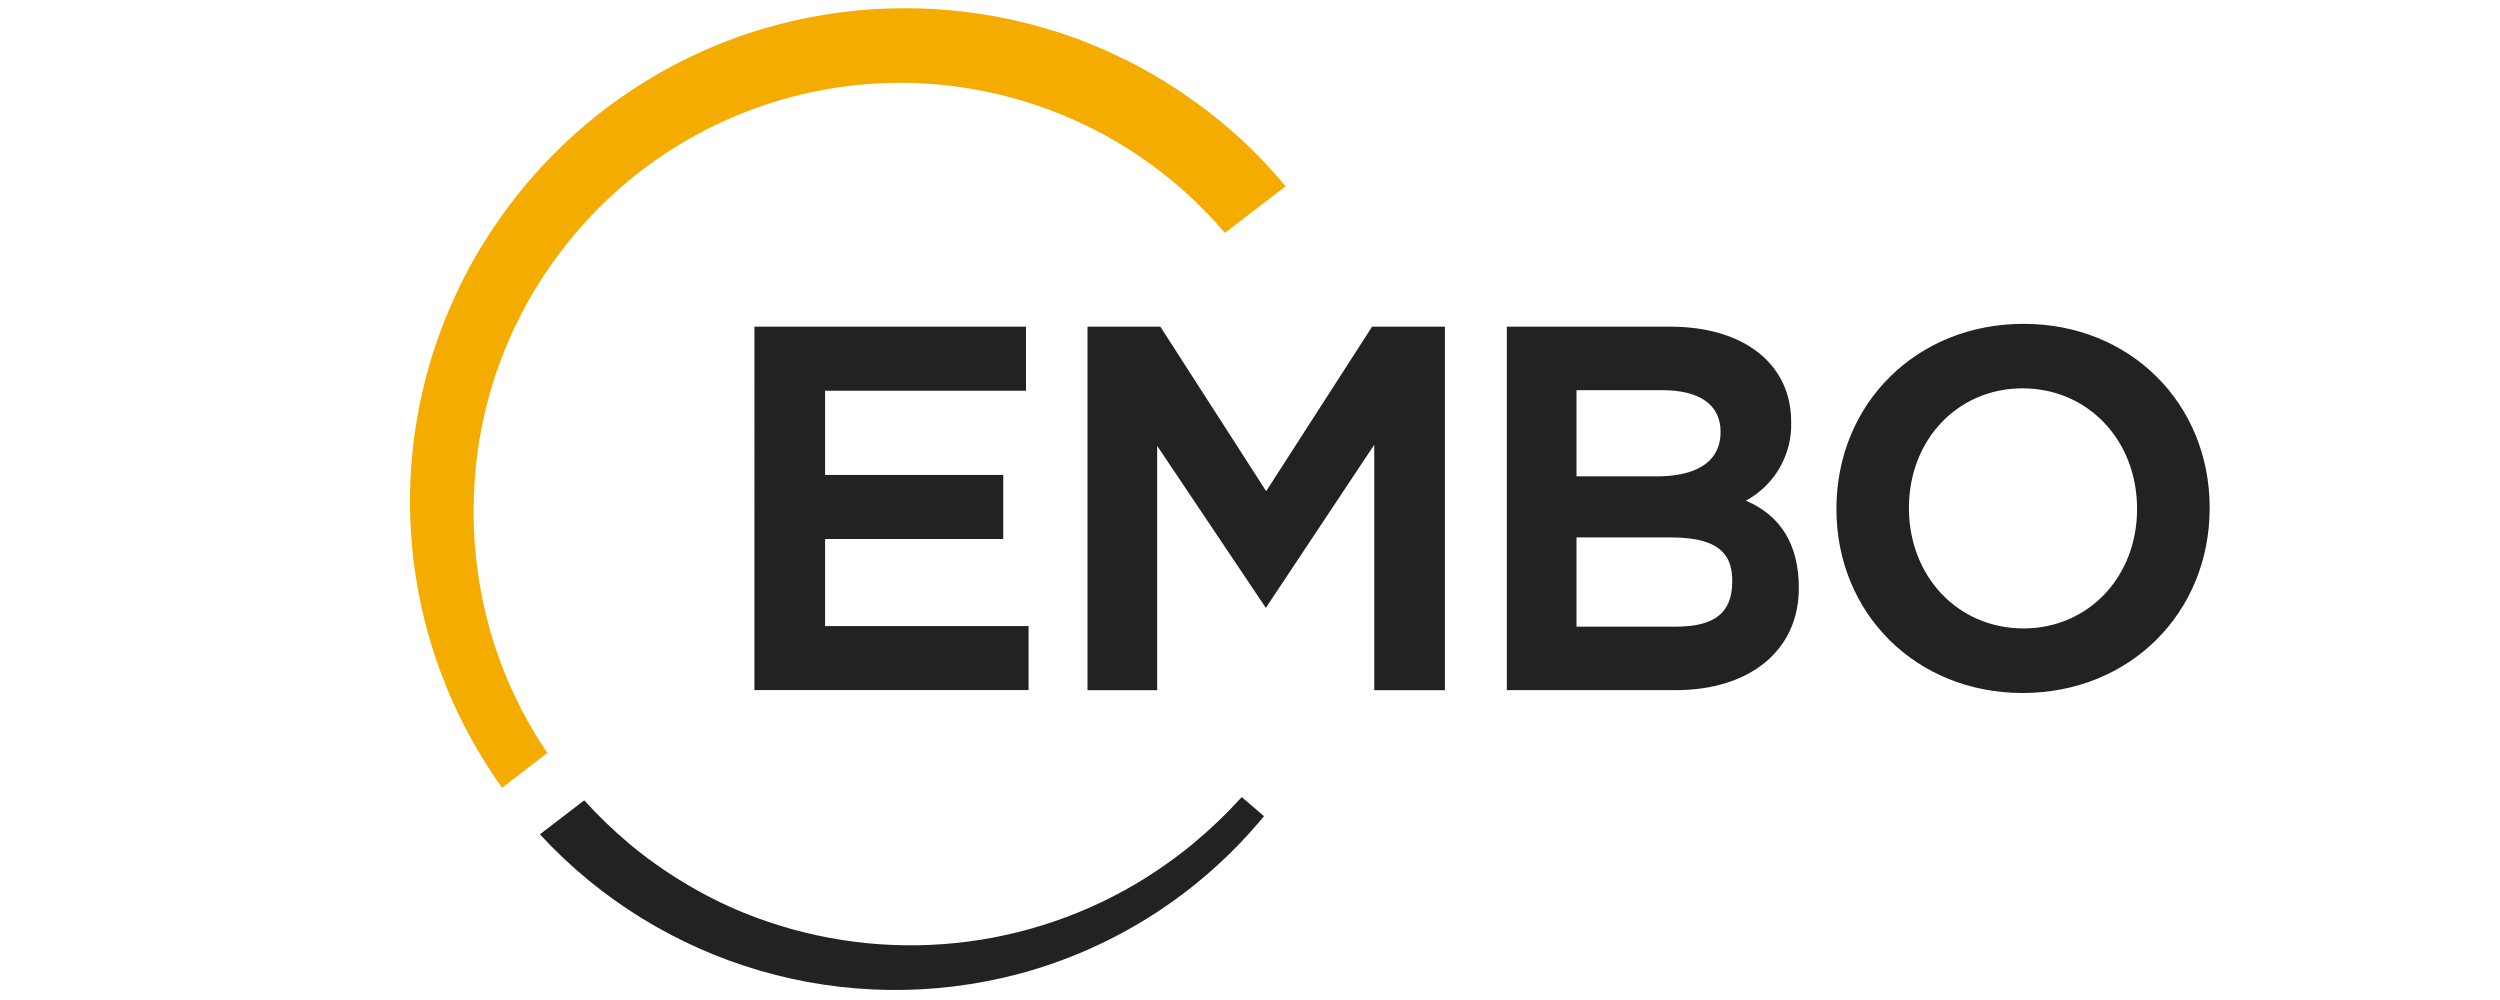 <?xml version="1.0" encoding="utf-8"?>
<!-- Generator: Adobe Illustrator 27.5.0, SVG Export Plug-In . SVG Version: 6.00 Build 0)  -->
<svg version="1.1" id="Layer_1" xmlns="http://www.w3.org/2000/svg" xmlns:xlink="http://www.w3.org/1999/xlink" x="0px" y="0px"
	 viewBox="0 0 300 120" style="enable-background:new 0 0 300 120;" xml:space="preserve">
<style type="text/css">
	.st0{fill:#FFFFFF;}
	.st1{fill:#F5AC00;}
	.st2{fill:#222222;}
</style>
<rect class="st0" width="300" height="120"/>
<g id="logo">
	<g>
		<g>
			<path class="st1" d="M60.25,94.53l5.44-4.18c-0.25-0.37-0.51-0.74-0.75-1.12c-1.44-2.25-2.7-4.6-3.77-7.05
				c-1.08-2.43-1.96-4.95-2.63-7.53c-1.35-5.15-1.91-10.47-1.64-15.79c0.47-10.64,4.26-20.87,10.85-29.25
				c13.33-17.09,35.99-23.91,56.54-17.01c8.83,2.95,16.67,8.26,22.7,15.35l7.29-5.6c-3.13-3.78-6.74-7.15-10.72-10.02
				c-2.5-1.81-5.13-3.44-7.87-4.85c-1.4-0.65-2.76-1.38-4.2-1.93l-2.14-0.87l-2.19-0.75c-11.8-3.84-24.5-3.92-36.36-0.25
				c-11.8,3.7-22.16,11-29.61,20.88c-1.85,2.44-3.5,5.02-4.96,7.71c-1.44,2.7-2.67,5.5-3.7,8.38c-6.16,17.53-3.69,36.93,6.67,52.36
				C59.53,93.52,59.89,94.02,60.25,94.53z"/>
			<path class="st2" d="M143.05,101.34c-2.13,1.74-4.38,3.31-6.74,4.72c-14.28,8.42-31.67,9.71-47.04,3.48
				c-2.49-1.01-4.9-2.23-7.2-3.63c-2.3-1.38-4.5-2.94-6.56-4.66c-1.91-1.61-3.72-3.35-5.4-5.21l-5.32,4.08
				c14.59,15.82,36.74,22.26,57.53,16.73c11.52-3.09,21.78-9.7,29.36-18.91l-2.67-2.29C147.16,97.68,145.17,99.58,143.05,101.34z"/>
		</g>
		<path class="st2" d="M99.01,75.13h24.42v7.68h-32.9V39.2h32.59v7.69H99.01v10.1h21.38v7.69H99.01V75.13z M215.86,70.57
			c0,7.44-5.82,12.25-14.82,12.25h-20.22V39.2h19.62c8.81,0,14.5,4.47,14.5,11.4c0.14,3.93-1.97,7.61-5.43,9.48
			C213.73,61.88,215.86,65.4,215.86,70.57L215.86,70.57z M189.18,57.16h9.74c2.82,0,7.55-0.7,7.55-5.35c0-3.22-2.49-4.99-7-4.99
			h-10.29V57.16z M207.87,69.78c0-2.62-0.87-5.29-7.31-5.29h-11.38v10.71h11.93C205.78,75.19,207.87,73.52,207.87,69.78
			L207.87,69.78z M265.16,60.95c0,12.66-9.65,22.21-22.45,22.21c-12.73,0-22.34-9.5-22.34-22.09c0-12.66,9.65-22.21,22.45-22.21
			C255.56,38.85,265.16,48.35,265.16,60.95L265.16,60.95z M256.45,61.07c0-8.25-5.91-14.47-13.75-14.47
			c-7.77,0-13.63,6.17-13.63,14.35c0,8.25,5.91,14.46,13.75,14.46C250.59,75.41,256.45,69.24,256.45,61.07L256.45,61.07z
			 M151.94,58.94l-12.7-19.74h-8.74v43.62h8.36V53.5l13.03,19.43h0.02l13-19.56v29.45h8.48V39.2h-8.74L151.94,58.94z"/>
	</g>
</g>
</svg>
